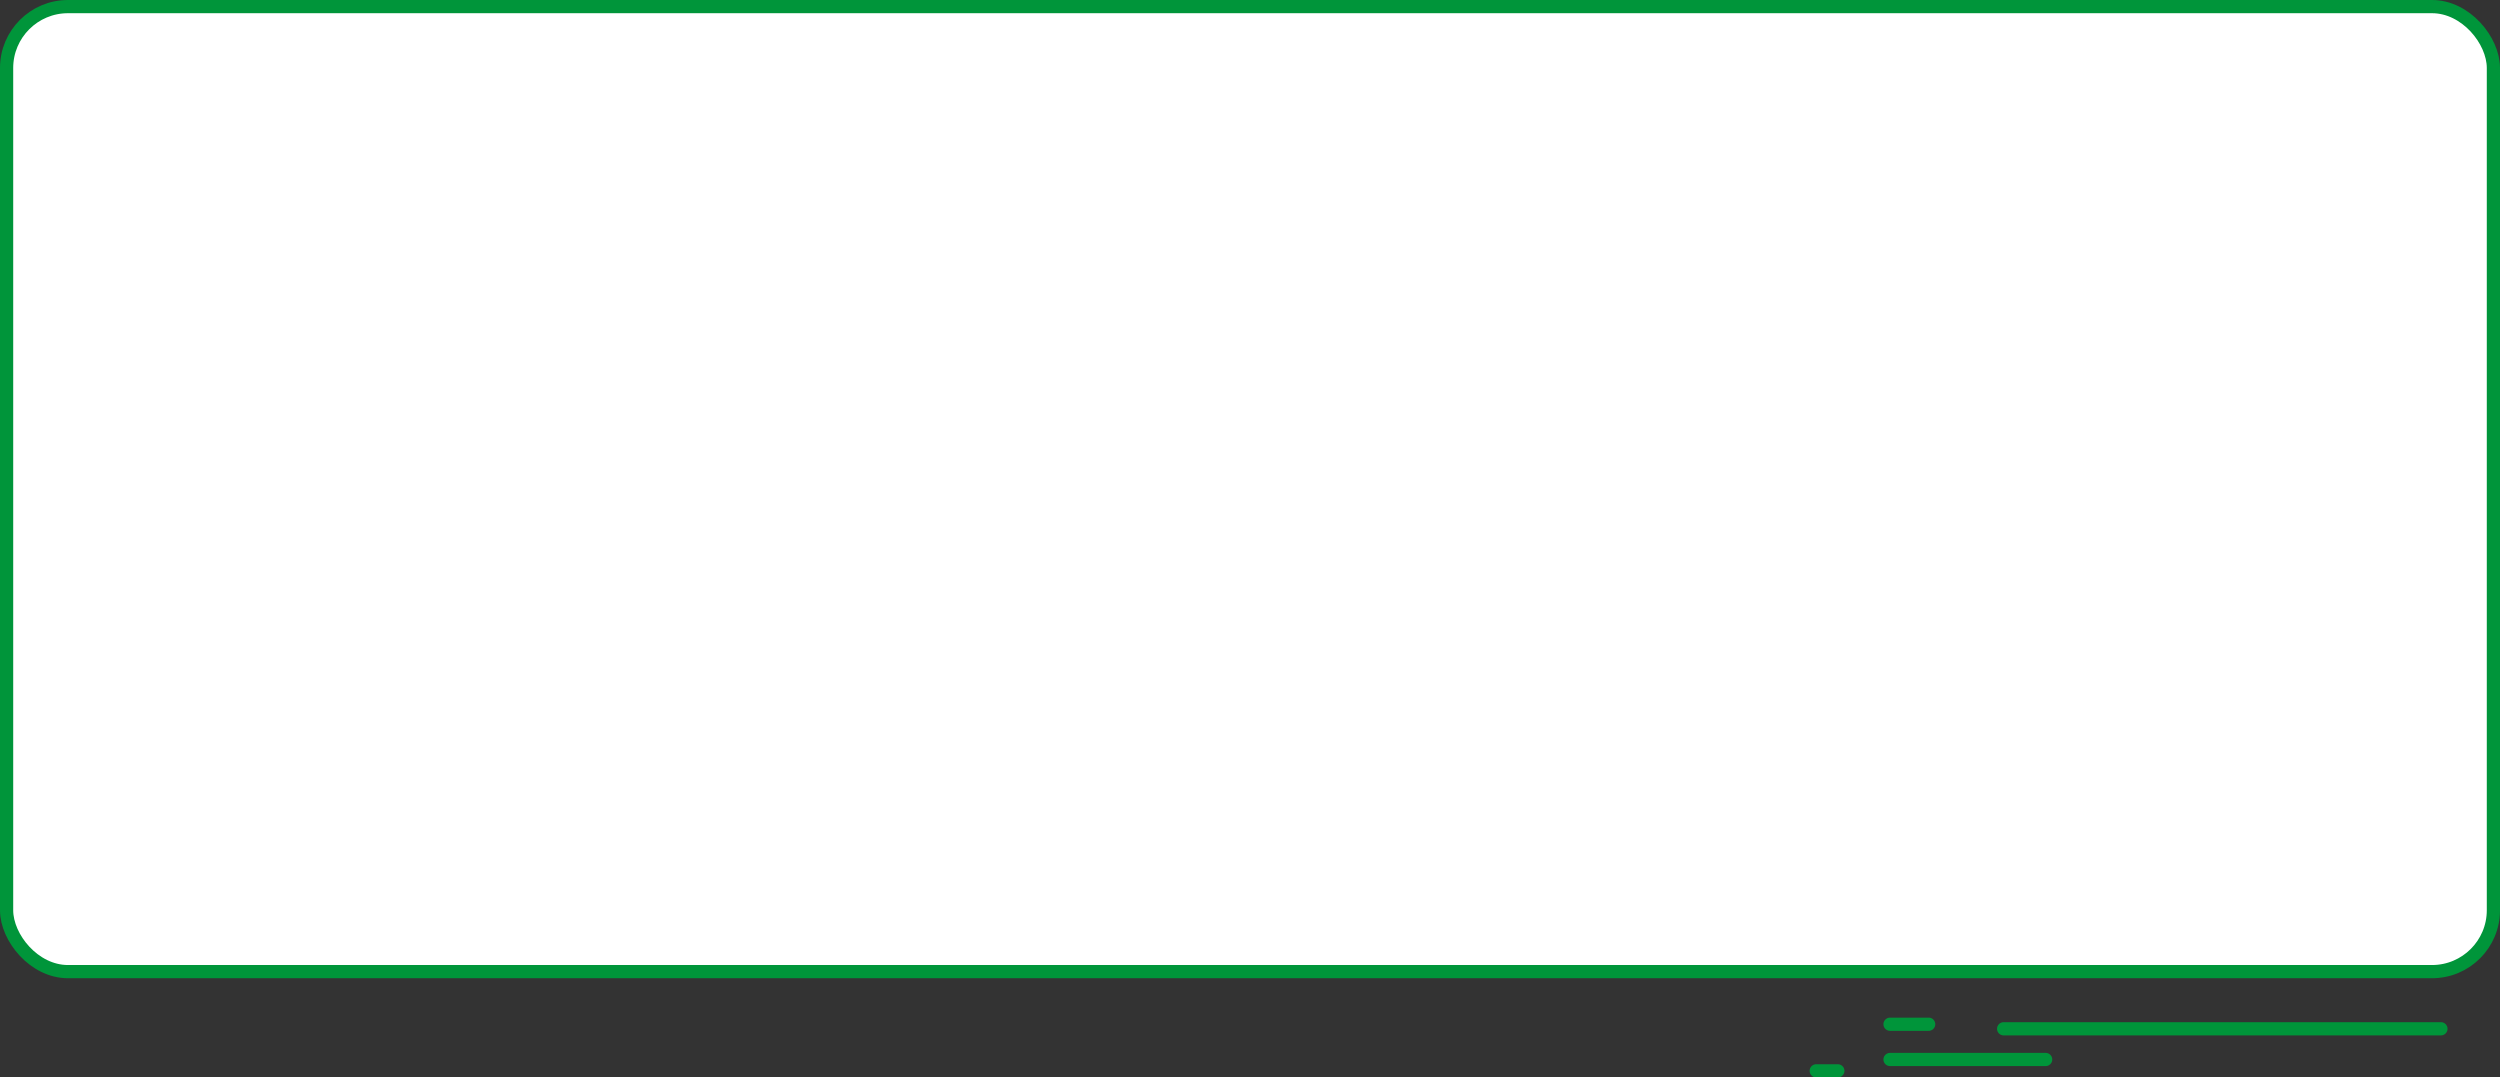 <svg xmlns="http://www.w3.org/2000/svg" xmlns:xlink="http://www.w3.org/1999/xlink" viewBox="0 0 378.72 163.22"><rect x="0" y="0" width="378.72" height="163.22" fill="#333333" stroke="none"/><defs><style>.cls-1{fill:none;}.cls-2{isolation:isolate;}.cls-3{clip-path:url(#clip-path);}.cls-4{opacity:0.31;}.cls-10,.cls-4{mix-blend-mode:multiply;}.cls-5{opacity:0.36;}.cls-6{clip-path:url(#clip-path-2);}.cls-7{clip-path:url(#clip-path-3);}.cls-8{fill:url(#Degradado_sin_nombre_926);}.cls-9{clip-path:url(#clip-path-4);}.cls-11{clip-path:url(#clip-path-5);}.cls-12{fill:#c3baca;}.cls-13{clip-path:url(#clip-path-6);}.cls-14{clip-path:url(#clip-path-7);}.cls-15,.cls-152{fill:#fff;}.cls-16{fill:#fdfdfd;}.cls-17{fill:#fcfcfc;}.cls-18{fill:#fbfbfb;}.cls-19{fill:#fafafa;}.cls-20{fill:#f9f9f9;}.cls-21{fill:#f8f8f8;}.cls-22{fill:#f7f7f7;}.cls-23{fill:#f6f6f6;}.cls-24{fill:#f5f5f5;}.cls-25{fill:#f4f4f4;}.cls-26{fill:#f3f3f3;}.cls-27{fill:#f2f3f3;}.cls-28{fill:#f1f2f2;}.cls-29{fill:#f0f1f1;}.cls-30{fill:#eff0f0;}.cls-31{fill:#eeefef;}.cls-32{fill:#edeeee;}.cls-33{fill:#eceded;}.cls-34{fill:#ebecec;}.cls-35{fill:#eaebeb;}.cls-36{fill:#e9eaea;}.cls-37{fill:#e8e9e9;}.cls-38{fill:#e7e8e8;}.cls-39{fill:#e6e7e7;}.cls-40{fill:#e5e6e6;}.cls-41{fill:#e4e5e5;}.cls-42{fill:#e3e4e4;}.cls-43{fill:#e2e3e3;}.cls-44{fill:#e1e2e2;}.cls-45{fill:#e0e1e1;}.cls-46{fill:#dfe0e0;}.cls-47{fill:#dedfdf;}.cls-48{fill:#dddede;}.cls-49{fill:#dbdede;}.cls-50{fill:#dadddd;}.cls-51{fill:#d9dcdc;}.cls-52{fill:#d8dbdb;}.cls-53{fill:#d7dada;}.cls-54{fill:#d6d9d9;}.cls-55{fill:#d5d8d8;}.cls-56{fill:#d4d7d7;}.cls-57{fill:#d3d6d6;}.cls-58{fill:#d2d5d5;}.cls-59{fill:#d1d4d4;}.cls-60{fill:#d0d3d3;}.cls-61{fill:#cfd2d2;}.cls-62{fill:#ced1d1;}.cls-63{fill:#cdd0d0;}.cls-64{fill:#cccfcf;}.cls-65{fill:#cbcece;}.cls-66{fill:#cacdcd;}.cls-67{fill:#c9cccc;}.cls-68{fill:#c8cbcb;}.cls-69{fill:#c7caca;}.cls-70{fill:#c6c9c9;}.cls-71{fill:#c5c9c9;}.cls-72{fill:#c4c8c8;}.cls-73{fill:#c3c7c7;}.cls-74{fill:#c2c6c6;}.cls-75{fill:#c1c5c5;}.cls-76{fill:#c0c4c4;}.cls-77{fill:#bfc3c3;}.cls-78{fill:#bec2c2;}.cls-79{fill:#bdc1c1;}.cls-80{fill:#bcc0c0;}.cls-81{fill:#bbbfbf;}.cls-82{fill:#babebe;}.cls-83{fill:#b9bdbd;}.cls-84{fill:#b8bcbc;}.cls-85{fill:#b7bbbb;}.cls-86{fill:#b6baba;}.cls-87{fill:#b5b9b9;}.cls-88{fill:#b4b8b8;}.cls-89{fill:#b3b7b7;}.cls-90{fill:#b2b6b6;}.cls-91{fill:#b1b5b5;}.cls-92{fill:#b0b4b4;}.cls-93{fill:#afb3b3;}.cls-94{fill:#aeb3b3;}.cls-95{fill:#adb2b2;}.cls-96{fill:#acb1b1;}.cls-97{fill:#abb0b0;}.cls-98{fill:#aaafaf;}.cls-99{fill:#a9aeae;}.cls-100{fill:#a8adad;}.cls-101{fill:#a7acac;}.cls-102{fill:#a6abab;}.cls-103{fill:#a5aaaa;}.cls-104{fill:#a4a9a9;}.cls-105{fill:#a3a8a8;}.cls-106{fill:#a2a7a7;}.cls-107{fill:#a1a6a6;}.cls-108{fill:#a0a5a5;}.cls-109{fill:#9fa4a4;}.cls-110{fill:#9ea3a3;}.cls-111{fill:#9da2a2;}.cls-112{fill:#9ca1a1;}.cls-113{fill:#9ba0a0;}.cls-114{fill:#9a9f9f;}.cls-115{fill:#999e9e;}.cls-116{fill:#989e9e;}.cls-117{fill:#979d9d;}.cls-118{fill:#969c9c;}.cls-119{fill:#959b9b;}.cls-120{fill:#949a9a;}.cls-121{fill:#939999;}.cls-122{fill:#929898;}.cls-123{fill:#919797;}.cls-124{fill:#909696;}.cls-125{fill:#8f9595;}.cls-126{fill:#8e9494;}.cls-127{fill:#8d9393;}.cls-128{fill:#8c9292;}.cls-129{fill:#8b9191;}.cls-130{fill:#8a9090;}.cls-131{fill:#898f8f;}.cls-132{fill:#888e8e;}.cls-133{fill:#878d8d;}.cls-134{fill:#868c8c;}.cls-135{fill:#858b8b;}.cls-136{fill:#848a8a;}.cls-137{fill:#838989;}.cls-138{fill:#818989;}.cls-139{fill:#808888;}.cls-140{fill:#808787;}.cls-141{fill:#7f8686;}.cls-142{fill:#7e8585;}.cls-143{fill:#7d8484;}.cls-144{fill:#7c8383;}.cls-145{fill:#7b8282;}.cls-146{fill:#7a8181;}.cls-147{fill:#798080;}.cls-148{fill:#788080;}.cls-149{fill:#777f7f;}.cls-150{fill:#73c2ca;}.cls-151{fill:#96eae4;}.cls-152{stroke:#00953a;stroke-miterlimit:10;stroke-width:2px;}.cls-153{fill:#00953a;}</style><clipPath id="clip-path"><rect class="cls-1" x="-696.64" y="-688.19" width="1347.46" height="660.34"/></clipPath><clipPath id="clip-path-2"><rect class="cls-1" x="-110.6" y="-352.35" width="559.7" height="376.68"/></clipPath><clipPath id="clip-path-3"><path class="cls-1" d="M185.48-212.85l-4.4,2.26a10.87,10.87,0,0,0-5.45,6.6l-7.58,26a33.64,33.64,0,0,0-1.34,9.41v81.29a9.3,9.3,0,0,0,4.58,8l65.84,38.6A5.73,5.73,0,0,1,240-35.75v8.56h1.13v-9a5.74,5.74,0,0,0-2.83-4.93L172.07-80a9.3,9.3,0,0,1-4.58-8v-81.29a33.61,33.61,0,0,1,1.34-9.41L176-202c.83-2.84.74-5.13,4.43-7.81l8-4.12a13.1,13.1,0,0,0-2.88,1.06"/></clipPath><linearGradient id="Degradado_sin_nombre_926" x1="-1132.37" y1="25.46" x2="-1131.37" y2="25.46" gradientTransform="matrix(113.84, 0, 0, -113.84, 129061.07, 2777.9)" gradientUnits="userSpaceOnUse"><stop offset="0" stop-color="#826f72"/><stop offset="0.16" stop-color="#7a6569"/><stop offset="0.4" stop-color="#9c8987"/><stop offset="0.62" stop-color="#b6a49e"/><stop offset="0.75" stop-color="#c0aea6"/><stop offset="1" stop-color="#c0aea6"/></linearGradient><clipPath id="clip-path-4"><rect class="cls-1" x="-110.6" y="-343.06" width="475.13" height="315.87"/></clipPath><clipPath id="clip-path-5"><rect class="cls-1" x="122.91" y="-57.12" width="57.42" height="65.19"/></clipPath><clipPath id="clip-path-6"><rect class="cls-1" x="264.74" y="-347.01" width="386.08" height="319.15"/></clipPath><clipPath id="clip-path-7"><rect class="cls-1" x="259.82" y="-244.92" width="494.57" height="303.32"/></clipPath></defs><title>Pantalla52.4-Resiliencia</title><g class="cls-2"><g id="Capa_1" data-name="Capa 1"><g class="cls-3"><g class="cls-5"><g class="cls-6"><g class="cls-7"><rect class="cls-8" x="130.93" y="-220.89" width="145.97" height="200.69" transform="translate(69.55 74.54) rotate(-24.85)"/></g><g class="cls-9"><g class="cls-10"><g class="cls-11"><path class="cls-12" d="M171.64-45.1c-11.35,6.37-29.5,6.19-40.53-.41-5.43-3.24-8.12-7.44-8.11-11.61l-.09,21.59c0,4.18,2.68,8.37,8.11,11.61,7,4.19,16.88,5.78,26.06,4.76.15,5.63.2,12.49-.33,15.55h0a64.67,64.67,0,0,1-3.88,11.66c.72,0,1.6-.1,2.48-.21a28.37,28.37,0,0,0,3.88-.75A51.42,51.42,0,0,0,162-4.44V-20a35.34,35.34,0,0,0,9.52-3.54h0c5.77-3.24,8.67-7.54,8.68-11.86L180.32-57c0,4.32-2.91,8.63-8.68,11.86"/></g></g></g></g></g></g><g class="cls-13"><g class="cls-10"><g class="cls-14"><g class="cls-14"><path class="cls-15" d="M259.82-33.14l117.94-71.68-59.65-33.34L502.86-244.92,754.39-95.3,577.63,8.2C534.3,45.6,458.25,48.52,435.9,48.52h0l-3.22,0L417.4,58.4Z"/></g><path class="cls-16" d="M502.85-244.78,754.21-95.31,577.58,8.11c-43.31,37.39-119.36,40.3-141.65,40.3h0l-3.21,0-15.27,9.89L260-33.18l117.87-71.64L375.84-106,318.3-138.13Z"/><path class="cls-17" d="M502.83-244.64,754-95.32,577.51,8C534.22,45.4,458.18,48.39,435.94,48.3h0l-3.21,0-15.25,9.88L260.21-33.21,378-104.81,376-106l-57.5-32.13Z"/><path class="cls-18" d="M502.82-244.5l251,149.17L577.46,7.94C534.19,45.3,458.16,48.27,436,48.18h0l-3.21,0L417.52,58,260.41-33.25,378.14-104.8l-2-1.17-57.47-32.11Z"/><path class="cls-19" d="M502.81-244.36l250.83,149L577.4,7.85C534.15,45.2,458.13,48.16,436,48.07h0l-3.21,0L417.56,57.9l-157-91.18,117.67-71.51-2-1.16-57.43-32.1Z"/><path class="cls-20" d="M502.8-244.22,753.45-95.35,577.35,7.77C534.12,45.1,458.11,48,436,48h0l-3.2,0-15.19,9.85L260.8-33.32l117.6-71.47L376.47-106,319.07-138Z"/><path class="cls-21" d="M502.78-244.08,753.25-95.36l-176,103C534.07,45,458.07,47.94,436,47.85h0l-3.2,0-15.18,9.83L261-33.35l117.53-71.43-1.91-1.17L319.25-138Z"/><path class="cls-22" d="M502.77-243.94,753.06-95.38,577.23,7.59C534,44.91,458,47.82,436,47.73h0l-3.2,0-15.16,9.82L261.19-33.38l117.47-71.39-1.87-1.16-57.34-32Z"/><path class="cls-23" d="M502.76-243.8,752.88-95.39,577.18,7.51C534,44.8,458,47.71,436.07,47.62h0l-3.2,0-15.14,9.81L261.39-33.42l117.4-71.35-1.85-1.17-57.3-32Z"/><path class="cls-24" d="M502.75-243.66,752.69-95.4,577.12,7.42C534,44.71,458,47.6,436.09,47.51h0l-3.2,0-15.12,9.8L261.58-33.45l117.33-71.31-1.82-1.16-57.27-32Z"/><path class="cls-25" d="M502.73-243.52,752.49-95.41,577.06,7.33C533.92,44.6,458,47.49,436.1,47.4h0l-3.19,0-15.1,9.79-156-90.64L379-104.75l-1.79-1.17L320-137.9Z"/><path class="cls-26" d="M502.72-243.38S752.3-95.43,752.3-95.42L577,7.25c-43.12,37.26-119.07,40.13-140.88,40h0l-3.19,0L417.84,57,262-33.52l117.19-71.23-1.76-1.16-57.2-32Z"/><path class="cls-27" d="M502.71-243.24S752.12-95.44,752.12-95.43L577,7.16c-43.1,37.24-119,40.1-140.8,40h0l-3.19,0-15.07,9.77L262.17-33.55l117.13-71.19-1.73-1.16L320.4-137.84Z"/><path class="cls-28" d="M502.7-243.1S751.93-95.45,751.93-95.44L576.9,7.08c-43.08,37.23-119,40.08-140.72,40h0L433,47l-15.05,9.75L262.36-33.59l117.06-71.14-1.7-1.16-57.13-31.92Z"/><path class="cls-29" d="M502.68-243S751.73-95.47,751.73-95.45L576.83,7c-43.06,37.22-119,40-140.65,40h0l-3.19,0-15,9.74L262.55-33.62l117-71.1-1.67-1.16-57.1-31.9Z"/><path class="cls-30" d="M502.67-242.81S751.55-95.48,751.55-95.46L576.78,6.9c-43,37.2-119,40-140.57,39.93h0l-3.18,0-15,9.73L262.75-33.66l116.92-71.06L378-105.88,321-137.77Z"/><path class="cls-31" d="M502.66-242.67s248.7,147.18,248.7,147.2L576.72,6.82c-43,37.19-118.93,40-140.49,39.9h0l-3.18,0-15,9.72-155.1-90.1,116.86-71-1.61-1.16-57-31.86Z"/><path class="cls-32" d="M502.64-242.53s248.52,147,248.52,147L576.66,6.73c-43,37.17-118.91,40-140.42,39.88h0l-3.18,0-15,9.71-154.95-90,116.79-71-1.58-1.17-57-31.85Z"/><path class="cls-33" d="M502.63-242.39S751-95.51,751-95.5L576.61,6.65c-43,37.16-118.88,39.95-140.34,39.85h0l-3.18,0-15,9.7L263.33-33.76,380.05-104.7l-1.55-1.16-57-31.83Z"/><path class="cls-34" d="M502.62-242.25S750.79-95.53,750.79-95.51L576.55,6.56c-43,37.15-118.85,39.92-140.26,39.82h0l-3.17,0L418.17,56,263.53-33.79l116.65-70.9-1.52-1.17-56.93-31.81Z"/><path class="cls-35" d="M502.61-242.11s248,146.57,248,146.59L576.5,6.47c-42.94,37.13-118.82,39.89-140.18,39.8h0l-3.17,0-14.93,9.67L263.73-33.83l116.58-70.86-1.49-1.16-56.9-31.79Z"/><path class="cls-36" d="M502.59-242S750.4-95.55,750.4-95.53L576.43,6.39C533.51,43.51,457.64,46.25,436.33,46.16h0l-3.17,0-14.91,9.66L263.92-33.86l116.52-70.81L379-105.84l-56.87-31.77Z"/><path class="cls-37" d="M502.58-241.83S750.22-95.56,750.22-95.54L576.38,6.3c-42.9,37.11-118.76,39.84-140,39.75h0l-3.17,0-14.89,9.65L264.11-33.89l116.45-70.77-1.43-1.17L322.3-137.58Z"/><path class="cls-38" d="M502.57-241.69S750-95.57,750-95.55L576.32,6.21C533.44,43.31,457.59,46,436.37,45.93h0l-3.17,0-14.87,9.64-154-89.47,116.38-70.73-1.4-1.17-56.8-31.73Z"/><path class="cls-39" d="M502.56-241.55s247.28,146,247.28,146L576.27,6.13C533.4,43.21,457.56,45.92,436.39,45.82h0l-3.17,0-14.86,9.63L264.51-34l116.31-70.69-1.37-1.17-56.77-31.71Z"/><path class="cls-40" d="M502.54-241.41S749.64-95.6,749.64-95.57L576.21,6c-42.85,37.06-118.68,39.76-139.8,39.67h0l-3.16,0L418.4,55.3,264.7-34l116.25-70.65-1.34-1.17L322.87-137.5Z"/><path class="cls-41" d="M502.53-241.27S749.46-95.61,749.46-95.58L576.15,6C533.32,43,457.5,45.69,436.43,45.6h0l-3.16,0-14.82,9.61L264.89-34l116.18-70.61-1.31-1.17-56.7-31.67Z"/><path class="cls-42" d="M502.52-241.13S749.27-95.62,749.27-95.59L576.1,5.87c-42.81,37-118.62,39.71-139.65,39.62h0l-3.16,0-14.8,9.59L265.09-34.06,381.2-104.63l-1.28-1.17-56.66-31.65Z"/><path class="cls-43" d="M502.51-241S749.08-95.63,749.08-95.61L576,5.78c-42.79,37-118.59,39.69-139.57,39.59h0l-3.16,0-14.78,9.58-153.24-89,116-70.53-1.25-1.16-56.63-31.63Z"/><path class="cls-44" d="M502.49-240.85s246.4,145.2,246.4,145.23L576,5.7c-42.77,37-118.57,39.66-139.49,39.56h0l-3.16,0L418.57,54.8,265.48-34.13l116-70.49-1.22-1.17-56.6-31.61Z"/><path class="cls-45" d="M502.48-240.71S748.7-95.66,748.7-95.63L575.93,5.61c-42.75,37-118.54,39.63-139.41,39.54h0l-3.15,0-14.75,9.56L265.68-34.17l115.91-70.44-1.19-1.16-56.56-31.6Z"/><path class="cls-46" d="M502.47-240.56s246,144.9,246,144.93L575.87,5.53C533.14,42.51,457.36,45.13,436.53,45h0l-3.15,0-14.73,9.55L265.87-34.2l115.84-70.4-1.16-1.17L324-137.35Z"/><path class="cls-47" d="M502.45-240.42S748.31-95.68,748.31-95.65L575.81,5.44C533.09,42.41,457.33,45,436.55,44.92h0l-3.15,0-14.71,9.54L266.06-34.23,381.83-104.6l-1.13-1.16-56.5-31.56Z"/><path class="cls-48" d="M502.44-240.28S748.13-95.69,748.13-95.66L575.75,5.35c-42.69,37-118.45,39.55-139.18,39.46h0l-3.15,0-14.7,9.52L266.26-34.27,382-104.59l-1.1-1.17L324.4-137.29Z"/><path class="cls-49" d="M502.43-240.14S747.94-95.7,747.94-95.67L575.7,5.27C533,42.21,457.27,44.8,436.59,44.7h0l-3.14,0-14.68,9.51L266.46-34.3l115.64-70.28L381-105.75l-56.43-31.52Z"/><path class="cls-50" d="M502.42-240S747.75-95.72,747.75-95.68L575.64,5.18c-42.66,36.93-118.4,39.5-139,39.41h0l-3.14,0-14.66,9.5L266.65-34.34l115.57-70.24-1-1.17-56.4-31.5Z"/><path class="cls-51" d="M502.4-239.86S747.55-95.73,747.55-95.69L575.58,5.09C532.94,42,457.21,44.57,436.63,44.47h0l-3.14,0-14.64,9.49-152-88.31,115.5-70.2-1-1.16L325-137.21Z"/><path class="cls-52" d="M502.39-239.72s245,144,245,144L575.53,5c-42.62,36.9-118.34,39.45-138.87,39.35h0l-3.14,0-14.62,9.48L267-34.4l115.43-70.16-1-1.17-56.33-31.46Z"/><path class="cls-53" d="M502.38-239.58S747.18-95.75,747.18-95.71L575.47,4.92c-42.6,36.89-118.31,39.43-138.8,39.33h0l-3.14,0-14.61,9.47L267.24-34.44,382.6-104.55l-.95-1.17-56.3-31.44Z"/><path class="cls-54" d="M502.37-239.44S747-95.76,747-95.73L575.42,4.84c-42.58,36.87-118.28,39.4-138.72,39.3h0l-3.13,0L419,53.56l-151.54-88,115.3-70.07-.92-1.17-56.26-31.42Z"/><path class="cls-55" d="M502.35-239.3S746.8-95.78,746.8-95.74L575.35,4.75C532.79,41.61,457.1,44.12,436.71,44h0l-3.13,0L419,53.44,267.62-34.51l115.23-70-.89-1.17-56.23-31.4Z"/><path class="cls-56" d="M502.34-239.16S746.61-95.79,746.61-95.75L575.3,4.66C532.76,41.51,457.07,44,436.73,43.91h0l-3.13,0-14.55,9.43L267.82-34.54l115.16-70-.86-1.17-56.19-31.39Z"/><path class="cls-57" d="M502.33-239S746.42-95.8,746.42-95.76L575.25,4.58C532.72,41.41,457,43.9,436.76,43.8h0l-3.13,0-14.53,9.42L268-34.58l115.09-69.95-.83-1.17-56.16-31.37Z"/><path class="cls-58" d="M502.32-238.88S746.23-95.81,746.23-95.77L575.19,4.49C532.69,41.31,457,43.79,436.78,43.69h0l-3.12,0-14.52,9.41L268.22-34.61l115-69.91-.8-1.17L326.31-137Z"/><path class="cls-59" d="M502.3-238.74S746-95.82,746-95.78L575.13,4.41C532.64,41.21,457,43.68,436.79,43.57h0l-3.12,0-14.5,9.4L268.4-34.64l115-69.87-.77-1.17L326.5-137Z"/><path class="cls-60" d="M502.29-238.6S745.85-95.84,745.85-95.79L575.07,4.32C532.61,41.11,457,43.56,436.82,43.46h0l-3.12,0-14.48,9.39L268.6-34.68,383.49-104.5l-.74-1.17L326.69-137Z"/><path class="cls-61" d="M502.28-238.46S745.66-95.85,745.66-95.8L575,4.23C532.57,41,456.93,43.45,436.84,43.35h0l-3.12,0-14.46,9.38L268.8-34.71,383.62-104.5l-.71-1.17-56-31.29Z"/><path class="cls-62" d="M502.27-238.32S745.47-95.86,745.47-95.81L575,4.15c-42.43,36.76-118.06,39.19-138.1,39.09h0l-3.12,0L419.3,52.57,269-34.75l114.76-69.74-.68-1.17-56-31.27Z"/><path class="cls-63" d="M502.25-238.17s243,142.3,243,142.35L574.9,4.06c-42.41,36.75-118,39.17-138,39.06h0l-3.11,0-14.43,9.35L269.18-34.78l114.69-69.7-.65-1.17-56-31.25Z"/><path class="cls-64" d="M502.24-238S745.09-95.88,745.09-95.83L574.85,4c-42.39,36.74-118,39.14-137.95,39h0l-3.11,0-14.41,9.34-150-87.14L384-104.48l-.62-1.17-55.93-31.23Z"/><path class="cls-65" d="M502.23-237.89s242.68,142,242.68,142L574.79,3.89c-42.37,36.72-118,39.11-137.87,39h0l-3.11,0L419.42,52.2l-149.84-87,114.55-69.62-.59-1.17-55.89-31.21Z"/><path class="cls-66" d="M502.21-237.75s242.5,141.85,242.5,141.9L574.73,3.8c-42.35,36.71-117.95,39.09-137.79,39h0l-3.11,0-14.37,9.32-149.68-87,114.49-69.58-.56-1.16-55.86-31.19Z"/><path class="cls-67" d="M502.2-237.61S744.52-95.92,744.52-95.87L574.67,3.72c-42.33,36.7-117.92,39.06-137.72,39h0l-3.11,0-14.36,9.31L270-34.92l114.42-69.54-.53-1.17L328-136.79Z"/><path class="cls-68" d="M502.19-237.47S744.33-95.93,744.33-95.88L574.62,3.63C532.31,40.31,456.73,42.67,437,42.56h0l-3.1,0-14.34,9.3L270.16-35l114.35-69.5-.5-1.16-55.79-31.15Z"/><path class="cls-69" d="M502.18-237.33s242,141.39,242,141.44L574.57,3.54C532.28,40.21,456.7,42.55,437,42.45h0l-3.1,0L419.58,51.7,270.36-35l114.28-69.46-.47-1.17-55.76-31.14Z"/><path class="cls-70" d="M502.16-237.19S743.95-96,743.95-95.9L574.5,3.46C532.23,40.11,456.67,42.44,437,42.34h0l-3.1,0-14.3,9.27L270.55-35l114.21-69.42-.44-1.16L328.6-136.72Z"/><path class="cls-71" d="M502.15-237S743.76-96,743.76-95.91L574.45,3.37C532.2,40,456.64,42.33,437,42.22h0l-3.1,0-14.29,9.26L270.75-35.05l114.15-69.37-.41-1.17-55.69-31.1Z"/><path class="cls-72" d="M502.14-236.91S743.57-96,743.57-95.92L574.39,3.29C532.16,39.91,456.62,42.22,437.06,42.11h0l-3.09,0L419.7,51.33,270.94-35.09,385-104.42l-.38-1.17L329-136.66Z"/><path class="cls-73" d="M502.13-236.77S743.39-96,743.39-95.93L574.34,3.2C532.13,39.81,456.59,42.1,437.09,42h0c-1.48,0-2.54,0-3.09,0l-14.25,9.24L271.14-35.12l114-69.29-.35-1.17-55.63-31.06Z"/><path class="cls-74" d="M502.11-236.63S743.19-96,743.19-95.94L574.28,3.11C532.08,39.71,456.55,42,437.1,41.89h0c-1.49,0-2.54,0-3.09,0l-14.23,9.23L271.33-35.15l113.94-69.25-.32-1.17-55.59-31Z"/><path class="cls-75" d="M502.1-236.49S743-96,743-96L574.22,3C532,39.61,456.53,41.88,437.12,41.77h0c-1.49,0-2.54,0-3.09,0L419.82,51,271.53-35.19,385.4-104.4l-.29-1.17-55.56-31Z"/><path class="cls-76" d="M502.09-236.35S742.81-96,742.81-96L574.17,2.94C532,39.51,456.5,41.77,437.14,41.66h0c-1.49,0-2.54,0-3.09,0l-14.2,9.21L271.73-35.22l113.81-69.17-.26-1.17-55.53-31Z"/><path class="cls-77" d="M502.08-236.21S742.63-96,742.63-96L574.11,2.85C532,39.41,456.48,41.66,437.17,41.55h0c-1.5,0-2.55,0-3.08,0l-14.18,9.2-148-86,113.74-69.13-.23-1.17-55.49-31Z"/><path class="cls-78" d="M502.06-236.07S742.43-96,742.43-96L574,2.77C531.93,39.31,456.44,41.54,437.18,41.44h0c-1.5,0-2.55,0-3.08,0l-14.16,9.18L272.11-35.29l113.67-69.09-.2-1.17-55.46-31Z"/><path class="cls-79" d="M502-235.92S742.24-96.06,742.24-96L574,2.68C531.9,39.21,456.41,41.43,437.2,41.33h0c-1.5,0-2.55,0-3.08,0L420,50.46,272.31-35.33l113.6-69-.17-1.17-55.43-30.94Z"/><path class="cls-80" d="M502-235.78s240,139.71,240,139.77L573.94,2.6C531.86,39.11,456.39,41.32,437.23,41.21h0c-1.51,0-2.55,0-3.08,0L420,50.34,272.51-35.36l113.54-69-.14-1.17-55.39-30.92Z"/><path class="cls-81" d="M502-235.64S741.86-96.08,741.86-96l-168,98.53C531.82,39,456.35,41.21,437.24,41.1h0c-1.51,0-2.56,0-3.08,0l-14.11,9.15L272.69-35.39l113.47-69-.11-1.17-55.36-30.9Z"/><path class="cls-82" d="M502-235.5S741.67-96.1,741.67-96L573.82,2.42c-42,36.49-117.5,38.67-136.56,38.56h0c-1.51,0-2.56,0-3.07,0L420.1,50.09,272.89-35.43l113.4-68.92-.08-1.17L330.89-136.4Z"/><path class="cls-83" d="M502-235.36S741.48-96.11,741.48-96L573.77,2.34C531.75,38.82,456.3,41,437.28,40.88h0c-1.51,0-2.56,0-3.07,0L420.14,50l-147-85.43,113.33-68.88-.05-1.17-55.29-30.87Z"/><path class="cls-84" d="M502-235.22S741.3-96.12,741.3-96.05L573.71,2.25c-42,36.46-117.44,38.62-136.41,38.51h0c-1.52,0-2.56,0-3.07,0l-14.05,9.12L273.29-35.5l113.26-68.84,0-1.17-55.26-30.85Z"/><path class="cls-85" d="M502-235.08S741.1-96.13,741.1-96.06L573.65,2.17c-42,36.45-117.41,38.59-136.33,38.49h0c-1.52,0-2.57,0-3.07,0l-14,9.1L273.47-35.53l113.2-68.8v-1.17l-55.22-30.83Z"/><path class="cls-86" d="M502-234.94s239,138.8,239,138.87L573.6,2.08c-42,36.44-117.38,38.57-136.25,38.46h0c-1.52,0-2.57,0-3.06,0l-14,9.09L273.67-35.56,386.8-104.32l0-1.17-55.19-30.81Z"/><path class="cls-87" d="M501.95-234.8S740.72-96.16,740.72-96.09L573.54,2C531.6,38.42,456.19,40.53,437.37,40.43h0c-1.53,0-2.57,0-3.06,0l-14,9.08L273.87-35.6l113.06-68.71.07-1.17-55.16-30.79Z"/><path class="cls-88" d="M501.94-234.66S740.54-96.17,740.54-96.1l-167.05,98c-41.93,36.41-117.33,38.52-136.1,38.41h0c-1.53,0-2.57,0-3.06,0l-14,9.07-146.27-85,113-68.67.1-1.17L332-136.24Z"/><path class="cls-89" d="M501.92-234.52S740.34-96.18,740.34-96.11L573.42,1.82c-41.91,36.39-117.3,38.49-136,38.38h0c-1.53,0-2.58,0-3.06,0l-14,9.06L274.26-35.67,387.18-104.3l.13-1.17-55.09-30.75Z"/><path class="cls-90" d="M501.91-234.38S740.15-96.19,740.15-96.12L573.37,1.73C531.48,38.12,456.1,40.2,437.43,40.09h0c-1.54,0-2.58,0-3.06,0l-13.95,9-146-84.8,112.86-68.59.16-1.17-55.06-30.73Z"/><path class="cls-91" d="M501.9-234.24S740-96.2,740-96.13L573.31,1.65C531.45,38,456.07,40.09,437.45,40h0c-1.54,0-2.58,0-3.06,0l-13.93,9L274.65-35.73l112.79-68.55.19-1.17-55-30.71Z"/><path class="cls-92" d="M501.89-234.1s237.89,137.88,237.89,138L573.26,1.56C531.41,37.92,456,40,437.47,39.86h0c-1.54,0-2.58,0-3.05,0l-13.91,9L274.85-35.77l112.72-68.51.22-1.17-55-30.69Z"/><path class="cls-93" d="M501.87-234S739.58-96.23,739.58-96.15L573.2,1.48C531.37,37.82,456,39.86,437.48,39.75h0c-1.54,0-2.59,0-3.05,0l-13.9,9L275-35.8l112.66-68.47.25-1.17-55-30.67Z"/><path class="cls-94" d="M501.86-233.82S739.39-96.24,739.39-96.16L573.14,1.39C531.33,37.72,456,39.71,437.51,39.64h0c-1.55,0-2.59,0-3,0l-13.88,9L275.23-35.84l112.59-68.43.28-1.17-54.92-30.65Z"/><path class="cls-95" d="M501.85-233.68S739.21-96.25,739.21-96.17L573.09,1.3C531.3,37.62,456,39.6,437.53,39.53h0c-1.55,0-2.59,0-3,0l-13.86,9L275.43-35.87,388-104.26l.31-1.17-54.89-30.64Z"/><path class="cls-96" d="M501.83-233.53S739-96.26,739-96.18L573,1.22c-41.77,36.3-117.1,38.27-135.48,38.2h0c-1.55,0-2.6,0-3,0l-13.84,9-145-84.26,112.45-68.35.34-1.17L333.55-136Z"/><path class="cls-97" d="M501.82-233.39s237,137.12,237,137.2L573,1.13C531.22,37.42,455.9,39.38,437.57,39.3h0c-1.56,0-2.6,0-3,0l-13.82,9L275.82-35.94l112.38-68.3.37-1.17L333.75-136Z"/><path class="cls-98" d="M501.81-233.25s236.83,137,236.83,137L572.92,1c-41.73,36.27-117,38.22-135.33,38.14h0c-1.56,0-2.6,0-3,0l-13.81,9L276-36l112.32-68.26.4-1.17L333.94-136Z"/><path class="cls-99" d="M501.8-233.11S738.45-96.3,738.45-96.22L572.86,1c-41.71,36.26-117,38.2-135.25,38.12h0c-1.56,0-2.6,0-3,0L420.78,48,276.21-36l112.25-68.22.43-1.17L334.13-136Z"/><path class="cls-100" d="M501.78-233S738.25-96.31,738.25-96.23L572.8.87C531.1,37.12,455.81,39,437.63,39h0c-1.57,0-2.6,0-3,0l-13.77,8.93L276.4-36l112.18-68.18.46-1.17-54.72-30.54Z"/><path class="cls-101" d="M501.77-232.83S738.06-96.32,738.06-96.24L572.74.79C531.07,37,455.78,38.93,437.65,38.85h0c-1.57,0-2.61,0-3,0l-13.75,8.92L276.6-36.08l112.11-68.14.49-1.17L334.51-135.9Z"/><path class="cls-102" d="M501.76-232.69S737.88-96.34,737.88-96.25L572.69.7c-41.66,36.22-116.93,38.12-135,38h0c-1.57,0-2.61,0-3,0L420.9,47.61,276.8-36.11l112-68.1.52-1.17-54.66-30.5Z"/><path class="cls-103" d="M501.75-232.55S737.69-96.35,737.69-96.26L572.64.61c-41.64,36.2-116.9,38.1-134.94,38h0c-1.57,0-2.61,0-3,0l-13.72,8.9L277-36.14,389-104.2l.55-1.17L334.9-135.85Z"/><path class="cls-104" d="M501.73-232.41S737.49-96.36,737.49-96.27L572.57.53C531,36.72,455.7,38.6,437.71,38.51h0c-1.58,0-2.62,0-3,0L421,47.36,277.18-36.18l111.91-68,.58-1.17-54.59-30.46Z"/><path class="cls-105" d="M501.72-232.27S737.3-96.37,737.3-96.28L572.52.44c-41.6,36.18-116.85,38-134.79,38h0c-1.58,0-2.62,0-3,0L421,47.24,277.38-36.21l111.84-68,.61-1.17L335.27-135.8Z"/><path class="cls-106" d="M501.71-232.13S737.12-96.38,737.12-96.29L572.46.36c-41.58,36.16-116.82,38-134.71,37.93h0c-1.58,0-2.62,0-3,0l-13.66,8.86L277.58-36.25l111.77-67.93.64-1.17-54.52-30.42Z"/><path class="cls-107" d="M501.7-232S736.93-96.39,736.93-96.31L572.41.27c-41.56,36.15-116.79,38-134.63,37.91h0c-1.59,0-2.62,0-3,0L421.11,47,277.78-36.28l111.71-67.89.67-1.17-54.49-30.4Z"/><path class="cls-108" d="M501.68-231.85S736.73-96.41,736.73-96.32L572.34.18c-41.54,36.14-116.76,38-134.56,37.88h0c-1.59,0-2.62,0-3,0l-13.63,8.84L278-36.31,389.6-104.16l.7-1.17-54.45-30.39Z"/><path class="cls-109" d="M501.67-231.71S736.55-96.42,736.55-96.33L572.29.1C530.77,36.22,455.56,38,437.81,38h0c-1.59,0-2.63,0-3,0l-13.61,8.83-143-83.09,111.57-67.81.72-1.17L336-135.69Z"/><path class="cls-110" d="M501.66-231.57S736.36-96.43,736.36-96.34L572.24,0c-41.5,36.11-116.71,37.92-134.4,37.83h0c-1.59,0-2.63,0-3,0l-13.59,8.82-142.87-83,111.5-67.77.76-1.17-54.39-30.35Z"/><path class="cls-111" d="M501.64-231.43s234.52,135,234.52,135.08L572.17-.07C530.69,36,455.49,37.82,437.85,37.73h0c-1.6,0-2.63,0-3,0l-13.57,8.81L278.55-36.42,390-104.14l.78-1.17-54.35-30.33Z"/><path class="cls-112" d="M501.63-231.29S736-96.45,736-96.36L572.12-.16C530.65,35.92,455.47,37.71,437.87,37.61h0c-1.6,0-2.64,0-3,0l-13.56,8.8L278.74-36.45l111.37-67.69.81-1.17-54.32-30.31Z"/><path class="cls-113" d="M501.62-231.14S735.79-96.47,735.79-96.37L572.06-.25C530.62,35.82,455.44,37.59,437.89,37.5h0c-1.6,0-2.64,0-3,0l-13.54,8.79L278.94-36.48l111.3-67.65.84-1.17L336.8-135.59Z"/><path class="cls-114" d="M501.61-231s234,134.53,234,134.62L572-.33C530.58,35.72,455.42,37.48,437.92,37.39h0c-1.61,0-2.64,0-3,0l-13.52,8.77L279.14-36.52l111.23-67.6.88-1.17L337-135.56Z"/><path class="cls-115" d="M501.59-230.86S735.4-96.49,735.4-96.39L571.95-.42c-41.41,36-116.56,37.79-134,37.7h0c-1.61,0-2.64,0-3,0L421.42,46,279.33-36.55l111.17-67.56.9-1.17-54.22-30.25Z"/><path class="cls-116" d="M501.58-230.72S735.22-96.5,735.22-96.4L571.89-.51C530.5,35.52,455.35,37.26,438,37.17h0c-1.61,0-2.65,0-3,0l-13.48,8.75L279.52-36.59l111.1-67.52.93-1.17-54.19-30.23Z"/><path class="cls-117" d="M501.57-230.58S735-96.51,735-96.41L571.84-.59C530.47,35.42,455.33,37.15,438,37.05h0c-1.62,0-2.65,0-3,0l-13.47,8.74L279.72-36.62l111-67.48,1-1.17-54.15-30.21Z"/><path class="cls-118" d="M501.56-230.44s233.28,133.92,233.28,134L571.78-.68C530.43,35.32,455.3,37,438,36.94h0c-1.62,0-2.65,0-3,0l-13.45,8.73L279.92-36.65l111-67.44,1-1.17-54.12-30.19Z"/><path class="cls-119" d="M501.54-230.3S734.64-96.54,734.64-96.44L571.72-.76C530.39,35.22,455.27,36.93,438,36.83h0c-1.62,0-2.65,0-3,0L421.58,45.5,280.11-36.69,391-104.09l1-1.17-54.09-30.17Z"/><path class="cls-120" d="M501.53-230.16S734.46-96.55,734.46-96.45L571.66-.85C530.35,35.12,455.24,36.81,438,36.72h0c-1.62,0-2.66,0-3,0l-13.41,8.71L280.31-36.72l110.83-67.36,1.05-1.17L338.13-135.4Z"/><path class="cls-121" d="M501.52-230S734.27-96.56,734.27-96.46L571.61-.94C530.32,35,455.21,36.7,438.06,36.6h0c-1.63,0-2.66,0-3,0l-13.4,8.69-141.17-82,110.76-67.32,1.08-1.17-54-30.14Z"/><path class="cls-122" d="M501.51-229.88S734.08-96.57,734.08-96.47L571.56-1C530.28,34.92,455.19,36.59,438.08,36.49h0c-1.63,0-2.66,0-3,0l-13.38,8.68-141-81.92,110.69-67.27,1.11-1.17-54-30.12Z"/><path class="cls-123" d="M501.49-229.74S733.88-96.58,733.88-96.48L571.49-1.11c-41.25,35.93-116.34,37.59-133.4,37.49h0c-1.63,0-2.66,0-3,0L421.74,45,280.89-36.83l110.62-67.23,1.14-1.17-54-30.1Z"/><path class="cls-124" d="M501.48-229.6S733.7-96.6,733.7-96.49L571.44-1.19C530.2,34.72,455.13,36.37,438.12,36.27h0c-1.64,0-2.67,0-3,0l-13.34,8.66L281.09-36.86l110.56-67.19,1.17-1.17L338.9-135.3Z"/><path class="cls-125" d="M501.47-229.46s232,132.85,232,133L571.38-1.28C530.17,34.62,455.1,36.26,438.14,36.15h0c-1.64,0-2.67,0-3,0l-13.32,8.65L281.28-36.89,391.77-104l1.2-1.17-53.89-30.06Z"/><path class="cls-126" d="M501.46-229.32S733.32-96.62,733.32-96.51l-162,95.15C530.13,34.52,455.07,36.15,438.16,36h0c-1.64,0-2.67,0-3,0l-13.31,8.64L281.48-36.93,391.9-104l1.23-1.17-53.85-30Z"/><path class="cls-127" d="M501.44-229.18S733.13-96.63,733.13-96.52L571.27-1.45C530.09,34.42,455,36,438.18,35.93h0c-1.65,0-2.67,0-3,0l-13.29,8.63L281.67-37,392-104l1.26-1.17-53.82-30Z"/><path class="cls-128" d="M501.43-229S732.94-96.64,732.94-96.53l-161.73,95C530.05,34.32,455,35.92,438.2,35.82h0c-1.65,0-2.68,0-3,0l-13.27,8.61L281.87-37l110.28-67,1.29-1.17-53.79-30Z"/><path class="cls-129" d="M501.42-228.89S732.75-96.66,732.75-96.55L571.16-1.62C530,34.22,455,35.81,438.22,35.7h0c-1.65,0-2.68,0-3,0L422,44.26,282.07-37l110.22-67,1.32-1.17-53.75-30Z"/><path class="cls-130" d="M501.4-228.75S732.55-96.67,732.55-96.56L571.09-1.71C530,34.12,455,35.7,438.23,35.59h0c-1.66,0-2.68,0-3,0L422,44.13,282.25-37.06,392.4-104l1.35-1.17-53.72-30Z"/><path class="cls-131" d="M501.39-228.61s231,131.93,231,132L571-1.8C529.94,34,454.92,35.59,438.26,35.48h0c-1.66,0-2.68,0-3,0L422.07,44,282.45-37.1,392.53-104l1.38-1.17-53.68-29.94Z"/><path class="cls-132" d="M501.38-228.47s230.8,131.78,230.8,131.9L571-1.88C529.9,33.92,454.9,35.48,438.28,35.37h0c-1.66,0-2.69,0-3,0l-13.2,8.57-139.46-81,110-66.86,1.41-1.17-53.65-29.93Z"/><path class="cls-133" d="M501.37-228.33S732-96.7,732-96.59L570.93-2C529.87,33.82,454.87,35.36,438.3,35.25h0c-1.67,0-2.69,0-3,0l-13.18,8.56L282.85-37.17,392.79-104l1.44-1.17-53.62-29.91Z"/><path class="cls-134" d="M501.35-228.19S731.8-96.72,731.8-96.6L570.87-2.06c-41,35.78-116,37.31-132.55,37.2h0c-1.67,0-2.69,0-3,0l-13.17,8.55L283-37.2,392.91-104l1.47-1.17L340.8-135Z"/><path class="cls-135" d="M501.34-228.05S731.61-96.73,731.61-96.61L570.81-2.14c-41,35.77-116,37.28-132.47,37.17h0c-1.67,0-2.69,0-3,0l-13.15,8.53-139-80.75L393-104l1.5-1.17L341-135Z"/><path class="cls-136" d="M501.33-227.91S731.42-96.74,731.42-96.62L570.76-2.23c-41,35.75-116,37.26-132.4,37.15h0c-1.67,0-2.7,0-3,0l-13.13,8.52L283.43-37.27,393.17-104l1.53-1.17L341.19-135Z"/><path class="cls-137" d="M501.32-227.77s229.92,131,229.92,131.14L570.7-2.32c-41,35.74-115.95,37.23-132.32,37.12h0c-1.68,0-2.7,0-3,0l-13.11,8.51L283.63-37.3,393.3-104l1.56-1.17L341.38-135Z"/><path class="cls-138" d="M501.3-227.63S731-96.76,731-96.64L570.64-2.4c-41,35.73-115.92,37.21-132.24,37.09h0c-1.68,0-2.7,0-3,0l-13.09,8.5L283.81-37.34,393.42-104l1.59-1.17-53.45-29.81Z"/><path class="cls-139" d="M501.29-227.49S730.85-96.77,730.85-96.65L570.59-2.49C529.64,33.23,454.7,34.7,438.42,34.58h0c-1.68,0-2.7,0-3,0L422.39,43,284-37.37l109.54-66.57,1.62-1.17L341.76-134.9Z"/><path class="cls-140" d="M501.28-227.35S730.66-96.79,730.66-96.67L570.53-2.57c-40.93,35.7-115.86,37.16-132.09,37h0c-1.69,0-2.71,0-2.95,0l-13.06,8.48L284.21-37.4l109.47-66.53,1.65-1.17L342-134.88Z"/><path class="cls-141" d="M501.27-227.21S730.47-96.8,730.47-96.68l-160,94c-40.91,35.68-115.83,37.13-132,37h0c-1.69,0-2.71,0-2.95,0l-13,8.46L284.41-37.44l109.4-66.49,1.68-1.17-53.35-29.75Z"/><path class="cls-142" d="M501.25-227.07s229,130.26,229,130.38L570.41-2.75c-40.89,35.67-115.8,37.11-131.93,37h0c-1.69,0-2.71,0-2.95,0l-13,8.45L284.6-37.47l109.34-66.45,1.71-1.17-53.32-29.73Z"/><path class="cls-143" d="M501.24-226.93S730.09-96.82,730.09-96.7L570.36-2.83c-40.87,35.66-115.78,37.08-131.86,37h0c-1.69,0-2.71,0-2.94,0l-13,8.44-137.76-80,109.27-66.41,1.74-1.17L342.52-134.8Z"/><path class="cls-144" d="M501.23-226.79S729.9-96.84,729.9-96.71L570.31-2.92C529.46,32.73,454.56,34.14,438.53,34h0c-1.7,0-2.72,0-2.94-.05l-13,8.43L285-37.54l109.2-66.37,1.77-1.17-53.25-29.69Z"/><path class="cls-145" d="M501.21-226.65s228.5,129.8,228.5,129.93L570.24-3C529.41,32.63,454.52,34,438.54,33.9h0c-1.7,0-2.72,0-2.94,0l-13,8.42L285.18-37.58,394.31-103.9l1.8-1.17L342.9-134.75Z"/><path class="cls-146" d="M501.2-226.5S729.52-96.86,729.52-96.73L570.19-3.09c-40.81,35.62-115.69,37-131.62,36.88h0c-1.7,0-2.72,0-2.94-.05l-13,8.41L285.38-37.61l109.07-66.29,1.83-1.17-53.18-29.66Z"/><path class="cls-147" d="M501.19-226.36S729.33-96.87,729.33-96.74L570.13-3.18c-40.79,35.6-115.66,37-131.55,36.86h0c-1.71,0-2.72,0-2.94-.05L422.71,42,285.57-37.64l109-66.24,1.86-1.17-53.15-29.64Z"/><path class="cls-148" d="M501.18-226.22s228,129.34,228,129.47L570.08-3.26c-40.77,35.59-115.64,37-131.47,36.83h0c-1.71,0-2.73,0-2.93-.05L422.76,41.9l-137-79.58,108.93-66.2,1.89-1.17-53.11-29.62Z"/><path class="cls-149" d="M501.16-226.08l-157.5,91.44L396.74-105,286-37.71,422.79,41.78l12.9-8.37c2.07.07,89.15,2.68,134.33-36.75L728.95-96.76v-.13Z"/></g></g><polygon class="cls-150" points="277.46 -42.77 277.46 -35.14 419.54 47.4 419.53 38.63 277.46 -42.77"/><polygon class="cls-151" points="701.01 -142.71 564.27 -218.89 480.29 -213.48 478.61 -165.54 277.46 -42.77 419.53 38.63 701.01 -142.71"/></g><rect class="cls-152" x="1" y="1" width="376.72" height="146.19" rx="9.3" ry="9.3"/><path class="cls-153" d="M369.77,156.85H303.53a1,1,0,1,1,0-2h66.24a1,1,0,0,1,0,2Z"/><path class="cls-153" d="M309.89,161.5H286.32a1,1,0,1,1,0-2h23.57a1,1,0,1,1,0,2Z"/><path class="cls-153" d="M292.17,156.16h-5.85a1,1,0,1,1,0-2h5.85a1,1,0,0,1,0,2Z"/><path class="cls-153" d="M278.41,163.22h-3.27a1,1,0,1,1,0-2h3.27a1,1,0,1,1,0,2Z"/></g></g></svg>